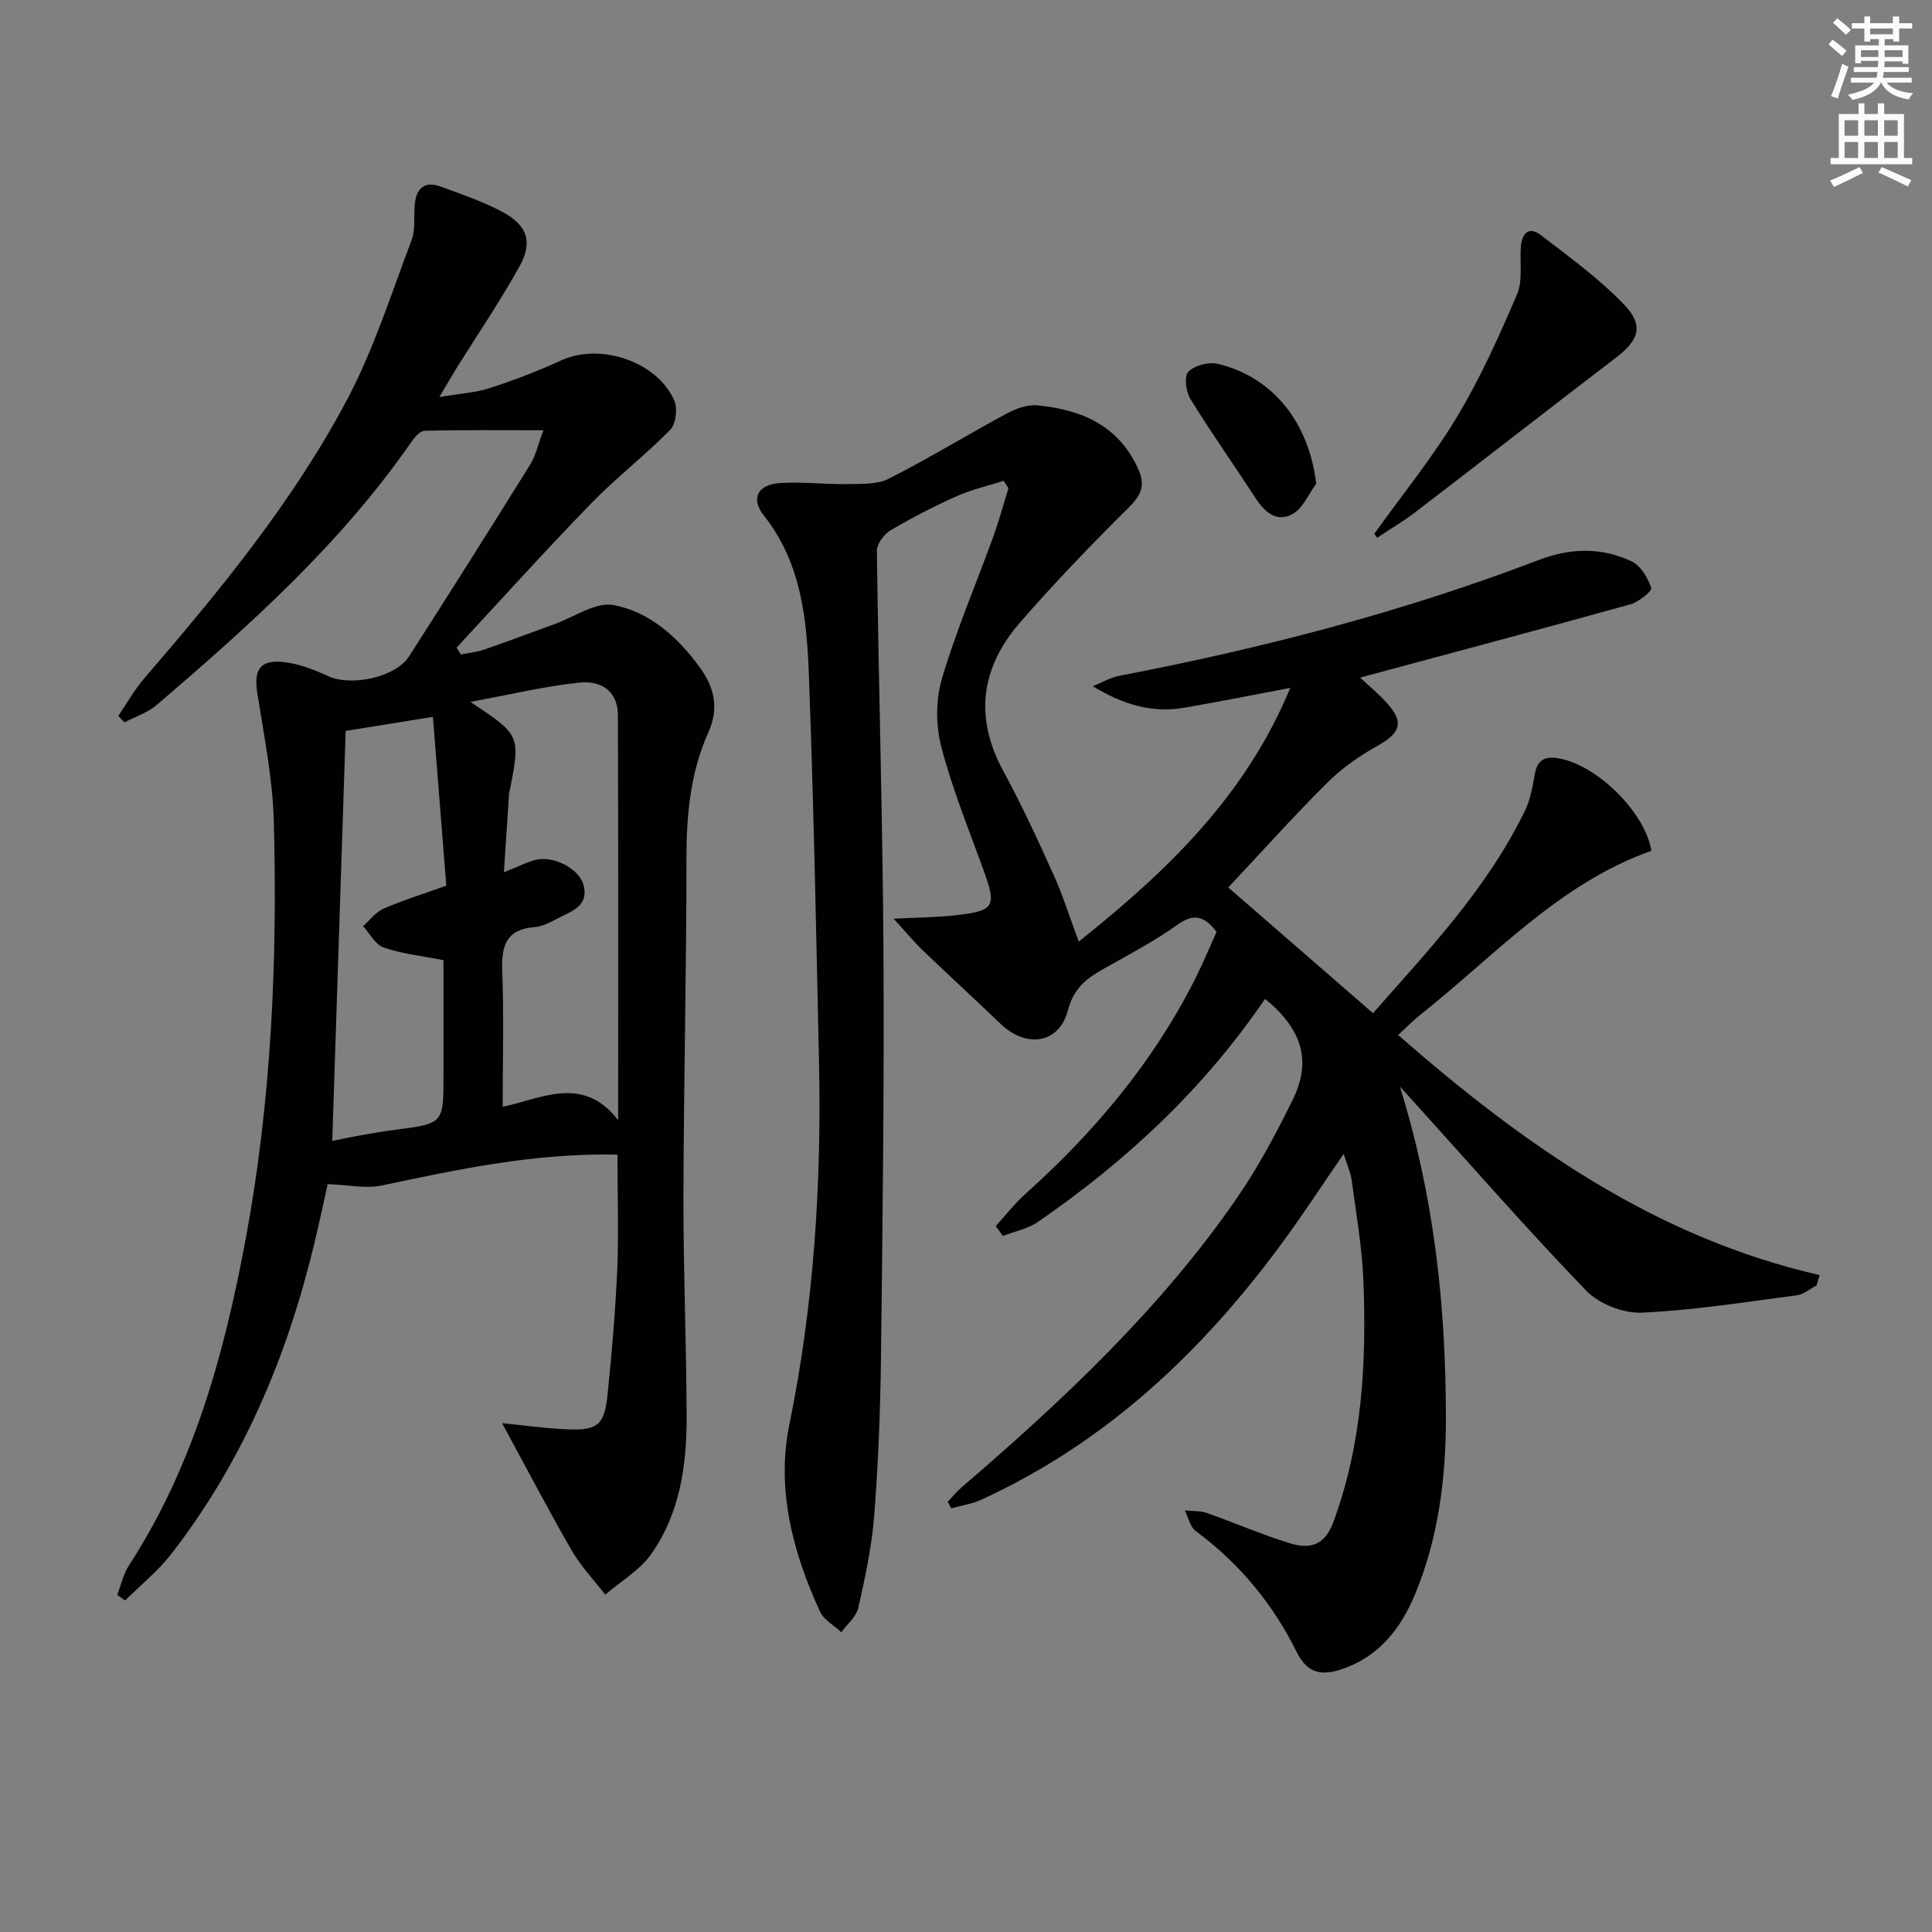 <svg enable-background="new 0 0 400 400" viewBox="0 0 400 400" xmlns="http://www.w3.org/2000/svg"><rect x="0" y="0" width="400" height="400" fill="#808080" stroke="none"/><g fill="#010100"><path d="m261.91 206.81c-12.75 18.72-28.77 33.6-47 46.16-2.1 1.45-4.83 1.97-7.27 2.92-.5-.68-.99-1.37-1.49-2.05 2.06-2.24 3.95-4.68 6.2-6.7 14.26-12.78 26.39-27.23 35.06-44.4 1.63-3.24 3.01-6.6 4.46-9.8-2.42-3.24-4.67-3.94-8.07-1.5-4.31 3.09-9.03 5.64-13.67 8.23-4.02 2.24-7.6 4-9.03 9.5-1.83 7.02-8.68 7.88-13.96 2.79-5.27-5.07-10.67-10-15.95-15.06-1.85-1.78-3.5-3.78-6.17-6.69 5.13-.27 8.88-.28 12.58-.69 8.41-.93 8.8-1.75 5.94-9.63-3.05-8.41-6.45-16.74-8.68-25.37-1.15-4.43-1.12-9.73.18-14.11 2.92-9.85 7-19.35 10.51-29.03 1.23-3.38 2.17-6.86 3.24-10.3-.33-.51-.66-1.02-.99-1.53-3.25 1.04-6.62 1.8-9.72 3.18-4.69 2.09-9.28 4.45-13.7 7.07-1.36.8-2.85 2.83-2.83 4.28.35 27.63 1.19 55.25 1.36 82.87.17 27.97-.18 55.95-.51 83.93-.13 10.97-.56 21.96-1.4 32.9-.5 6.42-1.88 12.81-3.3 19.11-.42 1.85-2.3 3.37-3.52 5.04-1.5-1.41-3.61-2.54-4.41-4.27-5.66-12.3-9.07-25.35-6.34-38.72 5.06-24.76 6.67-49.69 6.14-74.84-.57-26.62-1.1-53.24-2.08-79.85-.43-11.78-1.47-23.59-9.34-33.51-2.79-3.52-1.29-6.43 3.35-6.73 4.63-.3 9.3.29 13.95.21 2.88-.05 6.14.12 8.57-1.11 8.27-4.2 16.2-9.06 24.37-13.47 1.9-1.02 4.3-1.92 6.35-1.72 9.02.86 16.71 4.04 20.85 13.03 1.59 3.44.79 5.46-1.86 8.09-7.78 7.71-15.4 15.62-22.58 23.89-8.09 9.31-9.48 19.63-3.37 30.82 3.81 6.98 7.13 14.24 10.41 21.5 1.89 4.18 3.26 8.6 5.16 13.7 17.76-14.2 34.34-29.72 43.79-52.53-7.37 1.39-14.71 2.87-22.1 4.13-6.56 1.12-12.62-.72-18.79-4.47 1.84-.74 3.62-1.81 5.54-2.17 29.56-5.69 58.61-13.19 86.76-23.96 6.54-2.5 13.06-2.7 19.32.31 1.86.89 3.28 3.41 4.02 5.49.2.57-2.59 2.89-4.3 3.36-18.51 5.15-37.07 10.08-55.99 15.18 1.69 1.58 3.65 3.2 5.35 5.05 3.81 4.12 3.11 6.35-1.7 9.04-3.73 2.09-7.38 4.61-10.4 7.62-7.06 7.02-13.71 14.45-20.55 21.74 9.49 8.24 19.55 16.97 29.97 26.03 11.49-13.08 23.67-25.85 31.46-41.93 1.14-2.35 1.59-5.07 2.06-7.68.5-2.75 2-3.58 4.58-3.21 8.04 1.16 18.24 11.16 19.53 19.2-19.15 6.79-32.48 21.79-47.83 33.94-1.54 1.22-2.91 2.65-4.6 4.2 25.86 22.61 53.14 41.9 87.26 49.7-.21.71-.41 1.42-.62 2.13-1.35.71-2.64 1.86-4.06 2.05-10.69 1.4-21.38 3.12-32.12 3.6-3.83.17-8.86-1.8-11.52-4.55-12.23-12.67-23.82-25.97-35.65-39.04-.71-.79-1.44-1.57-2.92-3.2 7.16 23.01 9.49 45.55 9.52 68.38.01 12.55-1.51 24.93-6.35 36.63-2.95 7.13-7.46 12.97-15.17 15.58-4.08 1.38-7.11 1.03-9.36-3.51-4.93-9.97-11.87-18.4-20.91-25.07-1.17-.86-1.53-2.82-2.26-4.27 1.51.16 3.12.03 4.51.51 5.79 2.03 11.43 4.5 17.28 6.3 3.92 1.2 7.11.58 8.93-4.33 6.02-16.26 6.92-33.1 6.24-50.1-.28-6.94-1.5-13.84-2.42-20.74-.21-1.58-.92-3.09-1.66-5.46-4.43 6.43-8.28 12.34-12.44 18.03-16.66 22.77-36.65 41.7-62.62 53.58-1.93.88-4.11 1.2-6.18 1.78-.24-.46-.49-.91-.73-1.37.95-.99 1.82-2.08 2.86-2.97 21.01-18.06 41.18-36.94 57-59.89 4.41-6.4 8.12-13.35 11.55-20.35 3.97-8.01 1.99-14.65-5.72-20.9z"/><path d="m127.84 239.05c-17-.37-32.9 3.02-48.83 6.4-3.27.7-6.87-.13-11.17-.29-.72 3.21-1.68 7.81-2.78 12.37-5.62 23.36-14.79 45.13-29.61 64.22-2.75 3.54-6.34 6.42-9.54 9.61-.55-.38-1.09-.76-1.64-1.15.79-2.05 1.25-4.31 2.43-6.11 13.39-20.64 19.74-43.8 24.17-67.6 5.31-28.57 6.59-57.47 5.82-86.44-.24-8.9-2.04-17.78-3.43-26.62-.73-4.68.52-6.86 5.3-6.39 3.2.32 6.41 1.56 9.37 2.93 4.75 2.2 13.97.28 16.78-4.11 8.43-13.16 16.78-26.38 25.04-39.65 1.17-1.87 1.64-4.18 2.76-7.14-8.8 0-16.71-.09-24.61.11-.97.02-2.11 1.41-2.81 2.42-14.58 21.01-33.43 37.9-52.68 54.37-1.87 1.6-4.41 2.4-6.63 3.58-.43-.45-.86-.89-1.28-1.34 1.77-2.6 3.32-5.4 5.36-7.77 15.56-18.06 30.73-36.48 41.94-57.59 5.56-10.47 9.18-21.98 13.41-33.13.84-2.23.43-4.92.66-7.39.31-3.35 2.03-4.94 5.37-3.71 4.35 1.61 8.81 3.09 12.86 5.29 5.08 2.75 6.25 6.18 3.48 11.19-4.02 7.26-8.72 14.15-13.11 21.2-.95 1.53-1.85 3.1-3.5 5.89 4.26-.72 7.46-.89 10.41-1.84 5.03-1.64 10.01-3.54 14.83-5.75 8.01-3.68 19.81.18 23.39 8.31.72 1.64.35 4.85-.83 6.06-5.23 5.33-11.22 9.93-16.42 15.29-9.47 9.75-18.57 19.85-27.82 29.81.29.47.58.95.87 1.42 1.64-.33 3.34-.49 4.9-1.03 4.85-1.67 9.65-3.51 14.49-5.25 4.1-1.47 8.55-4.65 12.25-3.95 7.45 1.41 13.25 6.61 17.81 12.85 3.06 4.19 4.06 8.5 1.81 13.5-3.75 8.34-4.55 17.18-4.54 26.28.01 23.31-.57 46.62-.62 69.93-.03 15.14.61 30.29.66 45.44.03 10.08-1.37 20.05-7.34 28.49-2.38 3.36-6.3 5.63-9.51 8.4-2.36-3.06-5.08-5.91-6.99-9.23-5.01-8.71-9.66-17.62-14.37-26.28 4.45.43 9.2 1.13 13.96 1.29 5.84.2 7.24-1.02 7.87-7.13.9-8.76 1.65-17.55 2.03-26.34.29-7.62.03-15.26.03-23.42zm.14-7.13c0-27.96.05-55.92-.05-83.88-.01-4.47-2.96-7.25-8.04-6.71-7.24.77-14.38 2.5-22.5 3.99 10.38 6.9 10.38 6.9 8.16 18.31-.03.16-.13.32-.14.48-.35 5.33-.7 10.65-1.08 16.49 2.95-1.17 4.74-2.14 6.64-2.59 3.65-.86 8.87 1.79 9.81 5.13 1.27 4.51-2.56 5.55-5.42 7.06-1.46.77-3.06 1.63-4.64 1.74-5.83.44-6.94 3.78-6.74 8.97.35 9.24.1 18.5.1 28.23 7.78-1.57 16.57-6.76 23.9 2.78zm-35.58-48.55c-.93-11.76-1.83-23.08-2.77-34.95-6.92 1.12-12.58 2.03-18.06 2.91-.93 28.37-1.84 56.35-2.78 84.88 2.06-.41 4.1-.85 6.16-1.21 2.28-.4 4.57-.79 6.87-1.09 10-1.29 10-1.27 10-11.32 0-8.09 0-16.18 0-23.79-4.71-.94-8.72-1.35-12.41-2.63-1.71-.6-2.84-2.89-4.23-4.42 1.39-1.23 2.59-2.9 4.21-3.61 3.94-1.72 8.08-3 13.01-4.77z"/><path d="m284.53 110.52c5.75-8.03 12.03-15.75 17.11-24.18 4.84-8.04 8.72-16.71 12.43-25.36 1.23-2.87.57-6.53.8-9.83.2-2.83 1.64-4.4 4.16-2.46 5.9 4.52 11.99 8.96 17.13 14.27 4.26 4.39 3.21 7.42-1.59 11.09-13.86 10.59-27.61 21.32-41.46 31.93-2.54 1.94-5.32 3.58-7.98 5.35-.19-.27-.39-.54-.6-.81z"/><path d="m272.51 100.16c-1.61 2.16-2.78 5.1-4.92 6.28-3.29 1.81-5.81-.46-7.72-3.42-4.42-6.83-9.14-13.47-13.4-20.4-.93-1.51-1.34-4.73-.44-5.65 1.29-1.32 4.19-2.08 6.07-1.64 11.46 2.68 18.93 12.21 20.41 24.83z"/></g><path d="m378.6 9.2.8-1c.9.7 1.9 1.4 2.9 2.3l-.9 1.1c-1.1-.9-2-1.7-2.8-2.4zm.5 10.7c.9-2.1 1.6-4.3 2.3-6.7.4.2.8.4 1.3.6-.7 2.1-1.5 4.2-2.2 6.6zm.4-15.2.9-.9c1 .8 2 1.6 2.8 2.4l-1 1c-1-.9-1.9-1.8-2.7-2.5zm12.5-1.3h1.2v1.4h2.7v1.1h-2.7v2.7h-1.2v-.5h-1.8v1.3h4.9v3.8h-1.2v-.5h-3.7c0 .4-.1.9-.1 1.2h5.1v1h-5.2c0 .5-.1.9-.2 1.2h6v1h-5.2c1.1 1.3 2.9 2 5.5 2.2-.4.4-.7.8-.9 1.3-2.9-.5-4.8-1.6-5.7-3.5h-.1c-.8 1.7-2.7 2.9-5.9 3.6-.2-.4-.6-.8-.9-1.1 2.8-.6 4.6-1.4 5.4-2.5h-4.8v-1h5.3c.1-.3.2-.7.2-1.2h-4.9v-1h5c0-.4 0-.8.1-1.3h-3.6v.5h-1.2v-3.7h4.9v-1.3h-1.8v.5h-1.2v-2.7h-2.6v-1.1h2.6v-1.4h1.2v1.4h4.7v-1.4zm-6.7 8.4h3.6c0-.4 0-.9 0-1.4h-3.6zm1.9-4.7h4.7v-1.2h-4.7zm6.7 3.3h-3.7v1.4h3.7z" fill="#fbfcfa"/><path d="m384.7 21.4h1.3v2.2h2.8v-2.2h1.3v2.2h4.1v9.1h1.7v1.3h-16.9v-1.3h1.7v-9.1h4.1v-2.2zm.3 13.2.7 1.2c-1.8.9-3.8 1.9-6 2.9-.2-.4-.5-.8-.8-1.3 2.4-1 4.4-2 6.1-2.8zm-3.1-6.5h2.8v-3.2h-2.8zm0 4.6h2.8v-3.3h-2.8zm4.1-4.6h2.8v-3.2h-2.8zm0 4.6h2.8v-3.3h-2.8v3.2zm3.6 1.9c2.1.9 4.1 1.8 6.1 2.7l-.7 1.3c-2.2-1.1-4.2-2-6.1-2.9zm3.3-9.7h-2.8v3.2h2.8zm-2.8 7.8h2.8v-3.3h-2.8z" fill="#fbfcfa"/></svg>